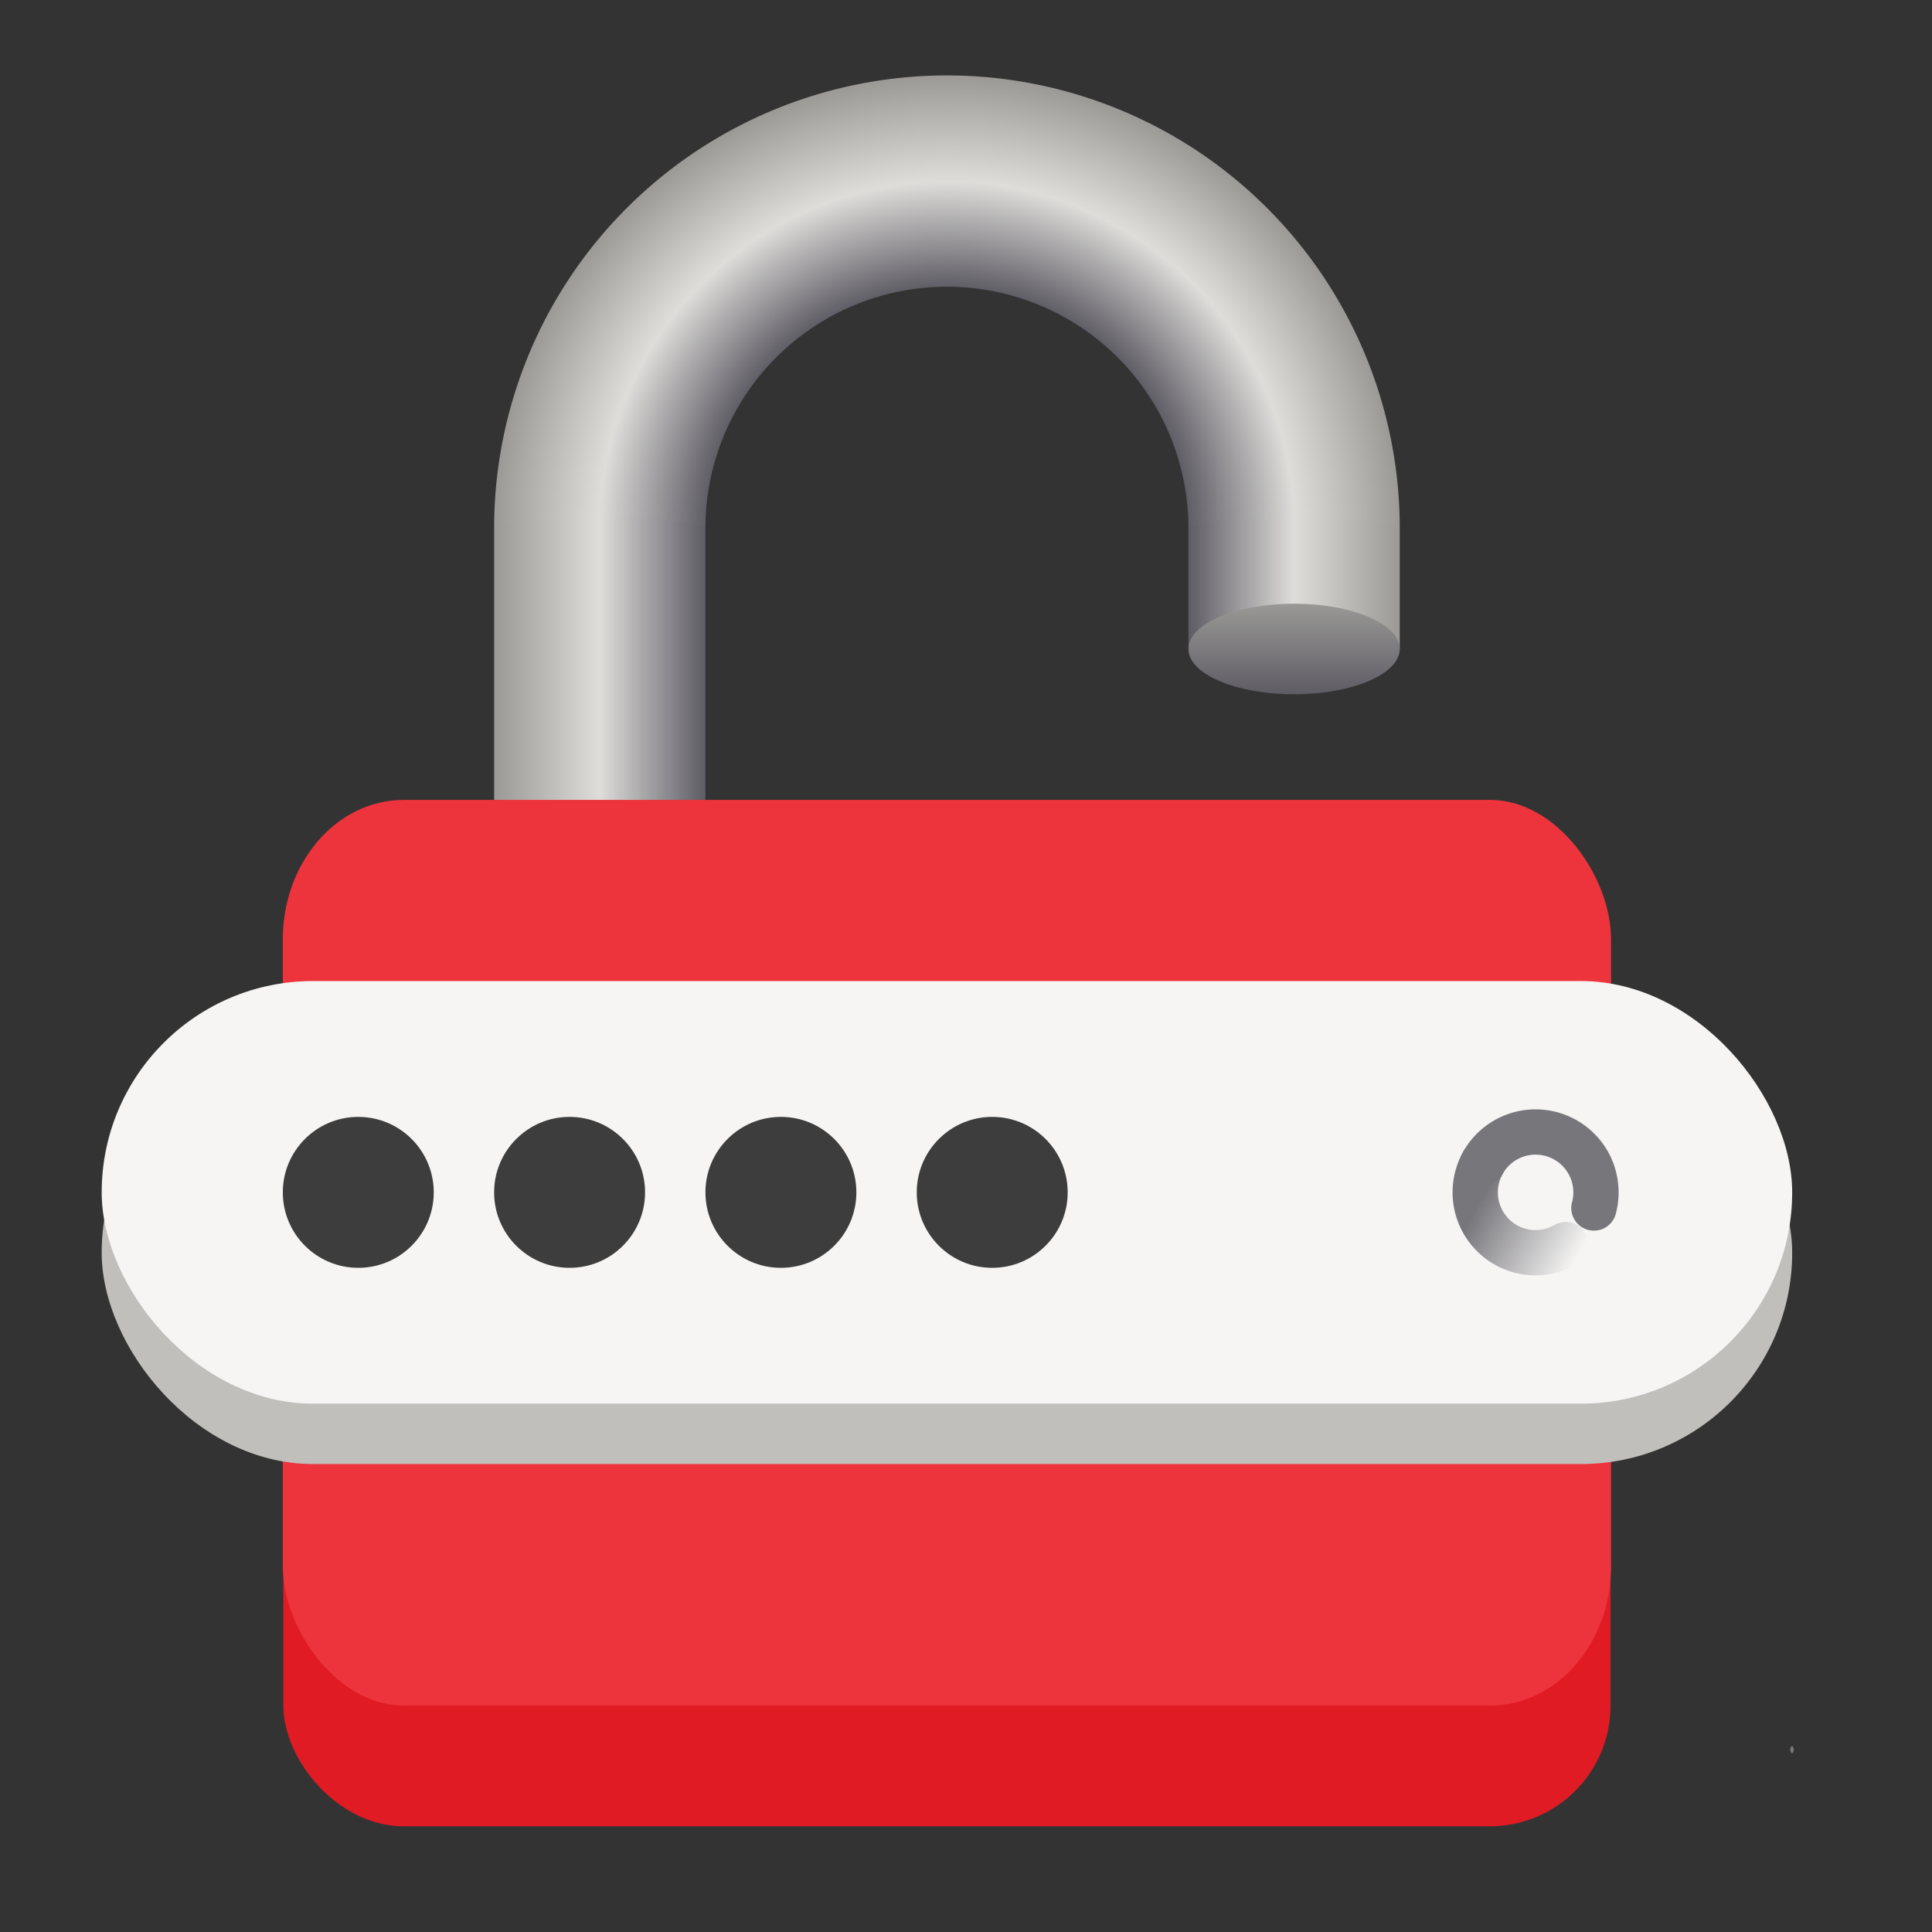 <?xml version="1.0" encoding="UTF-8" standalone="no"?>
<svg
   viewBox="0 0 128 128"
   version="1.1"
   id="svg1"
   sodipodi:docname="lock.svg"
   inkscape:version="1.3.2 (091e20ef0f, 2023-11-25)"
   xmlns:inkscape="http://www.inkscape.org/namespaces/inkscape"
   xmlns:sodipodi="http://sodipodi.sourceforge.net/DTD/sodipodi-0.dtd"
   xmlns:xlink="http://www.w3.org/1999/xlink"
   xmlns="http://www.w3.org/2000/svg"
   xmlns:svg="http://www.w3.org/2000/svg">
  <rect x="0" y="0" width="128" height="128" fill="#333333" stroke="none"/>
  <sodipodi:namedview
     id="namedview1"
     pagecolor="#ffffff"
     bordercolor="#000000"
     borderopacity="0.25"
     inkscape:showpageshadow="2"
     inkscape:pageopacity="0.0"
     inkscape:pagecheckerboard="0"
     inkscape:deskcolor="#d1d1d1"
     inkscape:zoom="5.0703125"
     inkscape:cx="63.901387"
     inkscape:cy="64"
     inkscape:window-width="1536"
     inkscape:window-height="795"
     inkscape:window-x="0"
     inkscape:window-y="0"
     inkscape:window-maximized="1"
     inkscape:current-layer="svg1" />
  <defs
     id="defs1">
    <radialGradient
       id="radialGradient1605-0"
       gradientUnits="userSpaceOnUse"
       gradientTransform="matrix(1.157,1.7831576e-6,-1.7753151e-6,1.157,341.215,-54.281)"
       cx="64"
       cy="225"
       r="26"
       xlink:href="#linearGradient1768" />
    <linearGradient
       id="linearGradient1768">
      <stop
         style="stop-color:#000000;stop-opacity:1;"
         offset="0"
         id="stop1760" />
      <stop
         id="stop1762"
         offset="0.529"
         style="stop-color:#5e5c64;stop-opacity:1" />
      <stop
         id="stop1764"
         offset="0.765"
         style="stop-color:#deddda;stop-opacity:1" />
      <stop
         style="stop-color:#9a9996;stop-opacity:1"
         offset="1"
         id="stop1766" />
    </linearGradient>
    <linearGradient
       id="linearGradient1607-6"
       gradientUnits="userSpaceOnUse"
       gradientTransform="matrix(-0.875,0,0,1,430.75,-6)"
       x1="24"
       y1="223"
       x2="52"
       y2="223"
       xlink:href="#linearGradient1758" />
    <linearGradient
       id="linearGradient1758">
      <stop
         id="stop1750"
         offset="0"
         style="stop-color:#000000;stop-opacity:1;" />
      <stop
         style="stop-color:#5e5c64;stop-opacity:1"
         offset="0.429"
         id="stop1752" />
      <stop
         style="stop-color:#deddda;stop-opacity:1"
         offset="0.714"
         id="stop1754" />
      <stop
         id="stop1756"
         offset="1"
         style="stop-color:#9a9996;stop-opacity:1" />
    </linearGradient>
    <linearGradient
       id="linearGradient1609-7"
       gradientUnits="userSpaceOnUse"
       gradientTransform="matrix(0.875,0,0,0.364,399.75,128.909)"
       x1="24"
       y1="223"
       x2="52"
       y2="223"
       xlink:href="#linearGradient1778" />
    <linearGradient
       id="linearGradient1778">
      <stop
         id="stop1770"
         offset="0"
         style="stop-color:#000000;stop-opacity:1;" />
      <stop
         style="stop-color:#5e5c64;stop-opacity:1"
         offset="0.429"
         id="stop1772" />
      <stop
         style="stop-color:#deddda;stop-opacity:1"
         offset="0.714"
         id="stop1774" />
      <stop
         id="stop1776"
         offset="1"
         style="stop-color:#9a9996;stop-opacity:1" />
    </linearGradient>
    <linearGradient
       id="linearGradient1611-9"
       gradientUnits="userSpaceOnUse"
       gradientTransform="matrix(1.167,0,0,1,340.25,-424)"
       x1="84"
       y1="207"
       x2="84"
       y2="213"
       xlink:href="#linearGradient1011" />
    <linearGradient
       id="linearGradient1011">
      <stop
         style="stop-color:#5e5c64;stop-opacity:1"
         offset="0"
         id="stop1007" />
      <stop
         style="stop-color:#9a9996;stop-opacity:1"
         offset="1"
         id="stop1009" />
    </linearGradient>
    <linearGradient
       y2="260"
       x2="104"
       y1="260"
       x1="24"
       gradientTransform="matrix(1.099, 0, 0, 1.125, -7.61, -207.503)"
       gradientUnits="userSpaceOnUse"
       id="linearGradient1424"
       xlink:href="#linearGradient1103" />
    <linearGradient
       id="linearGradient1103">
      <stop
         style="stop-color:#a51d2d;stop-opacity:1"
         offset="0"
         id="stop1091" />
      <stop
         id="stop1093"
         offset="0.045"
         style="stop-color:#f66151;stop-opacity:1" />
      <stop
         style="stop-color:#c01c28;stop-opacity:1"
         offset="0.091"
         id="stop1095" />
      <stop
         id="stop1097"
         offset="0.909"
         style="stop-color:#c01c28;stop-opacity:1" />
      <stop
         style="stop-color:#f66151;stop-opacity:1"
         offset="0.955"
         id="stop1099" />
      <stop
         style="stop-color:#a51d2d;stop-opacity:1"
         offset="1"
         id="stop1101" />
    </linearGradient>
    <linearGradient
       gradientTransform="translate(180)"
       gradientUnits="userSpaceOnUse"
       y2="253.78"
       x2="-77.906"
       y1="250.184"
       x1="-84.479"
       id="linearGradient1480"
       xlink:href="#linearGradient1478" />
    <linearGradient
       id="linearGradient1478">
      <stop
         id="stop1474"
         offset="0"
         style="stop-color:#77767b;stop-opacity:1;" />
      <stop
         id="stop1476"
         offset="1"
         style="stop-color:#77767b;stop-opacity:0;" />
    </linearGradient>
  </defs>
  <g
     transform="matrix(1, 0, 0, 1, -352.513, -171.003)"
     id="g1698"
     style="display: inline;">
    <path
       style="display:inline;vector-effect:none;fill:none;fill-opacity:1;stroke:url(#radialGradient1605-0);stroke-width:14;stroke-linecap:butt;stroke-linejoin:round;stroke-miterlimit:4;stroke-dasharray:none;stroke-dashoffset:0;stroke-opacity:1;enable-background:new"
       id="path1552-2"
       d="M 392.25,206 A 23,23 0 0 1 415.25,183 23,23 0 0 1 438.25,206" />
    <path
       style="color:#000000;font-style:normal;font-variant:normal;font-weight:normal;font-stretch:normal;font-size:medium;line-height:normal;font-family:sans-serif;font-variant-ligatures:normal;font-variant-position:normal;font-variant-caps:normal;font-variant-numeric:normal;font-variant-alternates:normal;font-feature-settings:normal;text-indent:0;text-align:start;text-decoration:none;text-decoration-line:none;text-decoration-style:solid;text-decoration-color:#000000;letter-spacing:normal;word-spacing:normal;text-transform:none;writing-mode:lr-tb;direction:ltr;text-orientation:mixed;dominant-baseline:auto;baseline-shift:baseline;text-anchor:start;white-space:normal;shape-padding:0;clip-rule:nonzero;display:inline;overflow:visible;visibility:visible;isolation:auto;mix-blend-mode:normal;color-interpolation:sRGB;color-interpolation-filters:linearRGB;solid-color:#000000;solid-opacity:1;vector-effect:none;fill:url(#linearGradient1607-6);fill-opacity:1;fill-rule:nonzero;stroke:none;stroke-width:12;stroke-linecap:butt;stroke-linejoin:miter;stroke-miterlimit:4;stroke-dasharray:none;stroke-dashoffset:0;stroke-opacity:1;color-rendering:auto;image-rendering:auto;shape-rendering:auto;text-rendering:auto;enable-background:new"
       d="m 385.25,206 v 32 h 14 v -32 c -1.75,-1 -12.25,-1 -14,0 z"
       id="path1554-3" />
    <path
       style="color:#000000;font-style:normal;font-variant:normal;font-weight:normal;font-stretch:normal;font-size:medium;line-height:normal;font-family:sans-serif;font-variant-ligatures:normal;font-variant-position:normal;font-variant-caps:normal;font-variant-numeric:normal;font-variant-alternates:normal;font-feature-settings:normal;text-indent:0;text-align:start;text-decoration:none;text-decoration-line:none;text-decoration-style:solid;text-decoration-color:#000000;letter-spacing:normal;word-spacing:normal;text-transform:none;writing-mode:lr-tb;direction:ltr;text-orientation:mixed;dominant-baseline:auto;baseline-shift:baseline;text-anchor:start;white-space:normal;shape-padding:0;clip-rule:nonzero;display:inline;overflow:visible;visibility:visible;isolation:auto;mix-blend-mode:normal;color-interpolation:sRGB;color-interpolation-filters:linearRGB;solid-color:#000000;solid-opacity:1;vector-effect:none;fill:url(#linearGradient1609-7);fill-opacity:1;fill-rule:nonzero;stroke:none;stroke-width:12;stroke-linecap:butt;stroke-linejoin:miter;stroke-miterlimit:4;stroke-dasharray:none;stroke-dashoffset:0;stroke-opacity:1;color-rendering:auto;image-rendering:auto;shape-rendering:auto;text-rendering:auto;enable-background:new"
       d="m 431.25,206 v 8 h 14 v -8 c -1.75,-1 -12.25,-1 -14,0 z"
       id="path1556-7" />
    <ellipse
       style="display:inline;vector-effect:none;fill:url(#linearGradient1611-9);fill-opacity:1;stroke:none;stroke-width:12;stroke-linecap:butt;stroke-linejoin:round;stroke-miterlimit:4;stroke-dasharray:none;stroke-dashoffset:0;stroke-opacity:1;enable-background:new"
       id="ellipse1558-5"
       cx="438.25"
       cy="-214"
       rx="7"
       ry="3"
       transform="scale(1,-1)" />
  </g>
  <rect
     ry="8"
     rx="8"
     y="88.997"
     x="18.77"
     height="32"
     width="87.934"
     id="rect1398"
     style="display:inline;vector-effect:none;fill:#e01b24;fill-opacity:1;stroke:none;stroke-width:2.39;stroke-linecap:butt;stroke-linejoin:round;stroke-miterlimit:4;stroke-dasharray:none;stroke-dashoffset:0;stroke-opacity:1;enable-background:new" />
  <rect
     ry="9.231"
     rx="8"
     y="52.997"
     x="18.737"
     height="60"
     width="88"
     id="rect1400"
     style="display:inline;vector-effect:none;fill:#ed333b;fill-opacity:1;stroke:none;stroke-width:2.39;stroke-linecap:butt;stroke-linejoin:round;stroke-miterlimit:4;stroke-dasharray:none;stroke-dashoffset:0;stroke-opacity:1;enable-background:new" />
  <rect
     ry="14"
     rx="14"
     y="68.997"
     x="6.737"
     height="28"
     width="112"
     id="rect1402"
     style="display:inline;vector-effect:none;fill:#c0bfbc;fill-opacity:1;stroke:none;stroke-width:2.39;stroke-linecap:butt;stroke-linejoin:round;stroke-miterlimit:4;stroke-dasharray:none;stroke-dashoffset:0;stroke-opacity:1;enable-background:new" />
  <rect
     style="display:inline;vector-effect:none;fill:#f6f5f4;fill-opacity:1;stroke:none;stroke-width:2.39;stroke-linecap:butt;stroke-linejoin:round;stroke-miterlimit:4;stroke-dasharray:none;stroke-dashoffset:0;stroke-opacity:1;enable-background:new"
     id="rect1404"
     width="112"
     height="28"
     x="6.737"
     y="64.997"
     rx="14"
     ry="14" />
  <circle
     r="5"
     cy="78.997"
     cx="23.737"
     id="circle1406"
     style="fill-opacity: 1; stroke-width: 2; stroke-linecap: square; stroke-linejoin: round; display: inline; fill: rgb(61, 61, 61);" />
  <circle
     style="fill-opacity: 1; stroke-width: 2; stroke-linecap: square; stroke-linejoin: round; display: inline; fill: rgb(61, 61, 61);"
     id="circle1408"
     cx="37.737"
     cy="78.997"
     r="5" />
  <circle
     r="5"
     cy="78.997"
     cx="51.737"
     id="circle1410"
     style="fill-opacity: 1; stroke-width: 2; stroke-linecap: square; stroke-linejoin: round; display: inline; fill: rgb(61, 61, 61);" />
  <circle
     style="fill-opacity: 1; stroke-width: 2; stroke-linecap: square; stroke-linejoin: round; display: inline; fill: rgb(61, 61, 61);"
     id="circle1412"
     cx="65.737"
     cy="78.997"
     r="5" />
  <g
     transform="matrix(1, 0, 0, 1, 2.737, -171.003)"
     id="g1469"
     style="display: inline;">
    <path
       id="path1462"
       style="fill:none;fill-opacity:1;stroke:#77767b;stroke-width:3;stroke-linecap:round;stroke-linejoin:round"
       d="m 95.475,248.109 a 4,4 0 0 1 4.998,-1.827 4,4 0 0 1 2.391,4.754" />
    <path
       style="fill:none;fill-opacity:1;stroke:url(#linearGradient1480);stroke-width:3;stroke-linecap:round;stroke-linejoin:round"
       id="path1465"
       d="m 101,253.464 a 4,4 0 0 1 -4.828,-0.636 4,4 0 0 1 -0.636,-4.828" />
  </g>
  <rect
     ry="0.471"
     rx="14"
     y="130.685"
     x="127.87"
     height="0.471"
     width="0.237"
     id="rect1388"
     style="fill: rgb(119, 118, 123); fill-opacity: 1; stroke: none; stroke-width: 2; stroke-linecap: square; stroke-linejoin: round; stroke-opacity: 1; display: inline;"
     transform="matrix(1, 0, 0, 1, -9.263, -15.003)" />
  <g
     id="layer3"
     style="display:none"
     transform="matrix(1, 0, 0, 1, -1.263, -171.003)">
    <circle
       cx="64"
       cy="236"
       r="59.504"
       id="circle2892"
       style="display:inline;opacity:0.1;vector-effect:none;fill:none;fill-opacity:1;stroke:#000000;stroke-width:0.99;stroke-linecap:butt;stroke-linejoin:miter;stroke-miterlimit:4;stroke-dasharray:0.99, 0.99;stroke-dashoffset:0;stroke-opacity:1;marker:none;marker-start:none;marker-mid:none;marker-end:none;paint-order:normal;enable-background:new" />
    <rect
       ry="7.929"
       rx="8.701"
       y="180.495"
       x="20.495"
       height="111.01"
       width="87.01"
       id="rect2894"
       style="display:inline;opacity:0.1;vector-effect:none;fill:none;fill-opacity:1;stroke:#000000;stroke-width:0.99;stroke-linecap:butt;stroke-linejoin:miter;stroke-miterlimit:4;stroke-dasharray:0.99, 0.99;stroke-dashoffset:0;stroke-opacity:1;marker:none;marker-start:none;marker-mid:none;marker-end:none;paint-order:normal;enable-background:new" />
    <rect
       ry="7.924"
       rx="7.924"
       y="184.495"
       x="12.495"
       height="103.01"
       width="103.01"
       id="rect2896"
       style="display:inline;opacity:0.1;vector-effect:none;fill:none;fill-opacity:1;stroke:#000000;stroke-width:0.99;stroke-linecap:butt;stroke-linejoin:miter;stroke-miterlimit:4;stroke-dasharray:0.99, 0.99;stroke-dashoffset:0;stroke-opacity:1;marker:none;marker-start:none;marker-mid:none;marker-end:none;paint-order:normal;enable-background:new" />
    <rect
       ry="8.701"
       rx="7.929"
       y="200.495"
       x="8.495"
       height="87.01"
       width="111.01"
       id="rect2898"
       style="display:inline;opacity:0.1;vector-effect:none;fill:none;fill-opacity:1;stroke:#000000;stroke-width:0.99;stroke-linecap:butt;stroke-linejoin:miter;stroke-miterlimit:4;stroke-dasharray:0.99, 0.99;stroke-dashoffset:0;stroke-opacity:1;marker:none;marker-start:none;marker-mid:none;marker-end:none;paint-order:normal;enable-background:new" />
    <path
       id="path2900"
       d="M 2.6203015e-5,289 H 128"
       style="display:inline;fill:none;stroke:#62a0ea;stroke-width:2;stroke-linecap:butt;stroke-linejoin:miter;stroke-miterlimit:4;stroke-dasharray:none;stroke-opacity:1;enable-background:new" />
  </g>
</svg>
